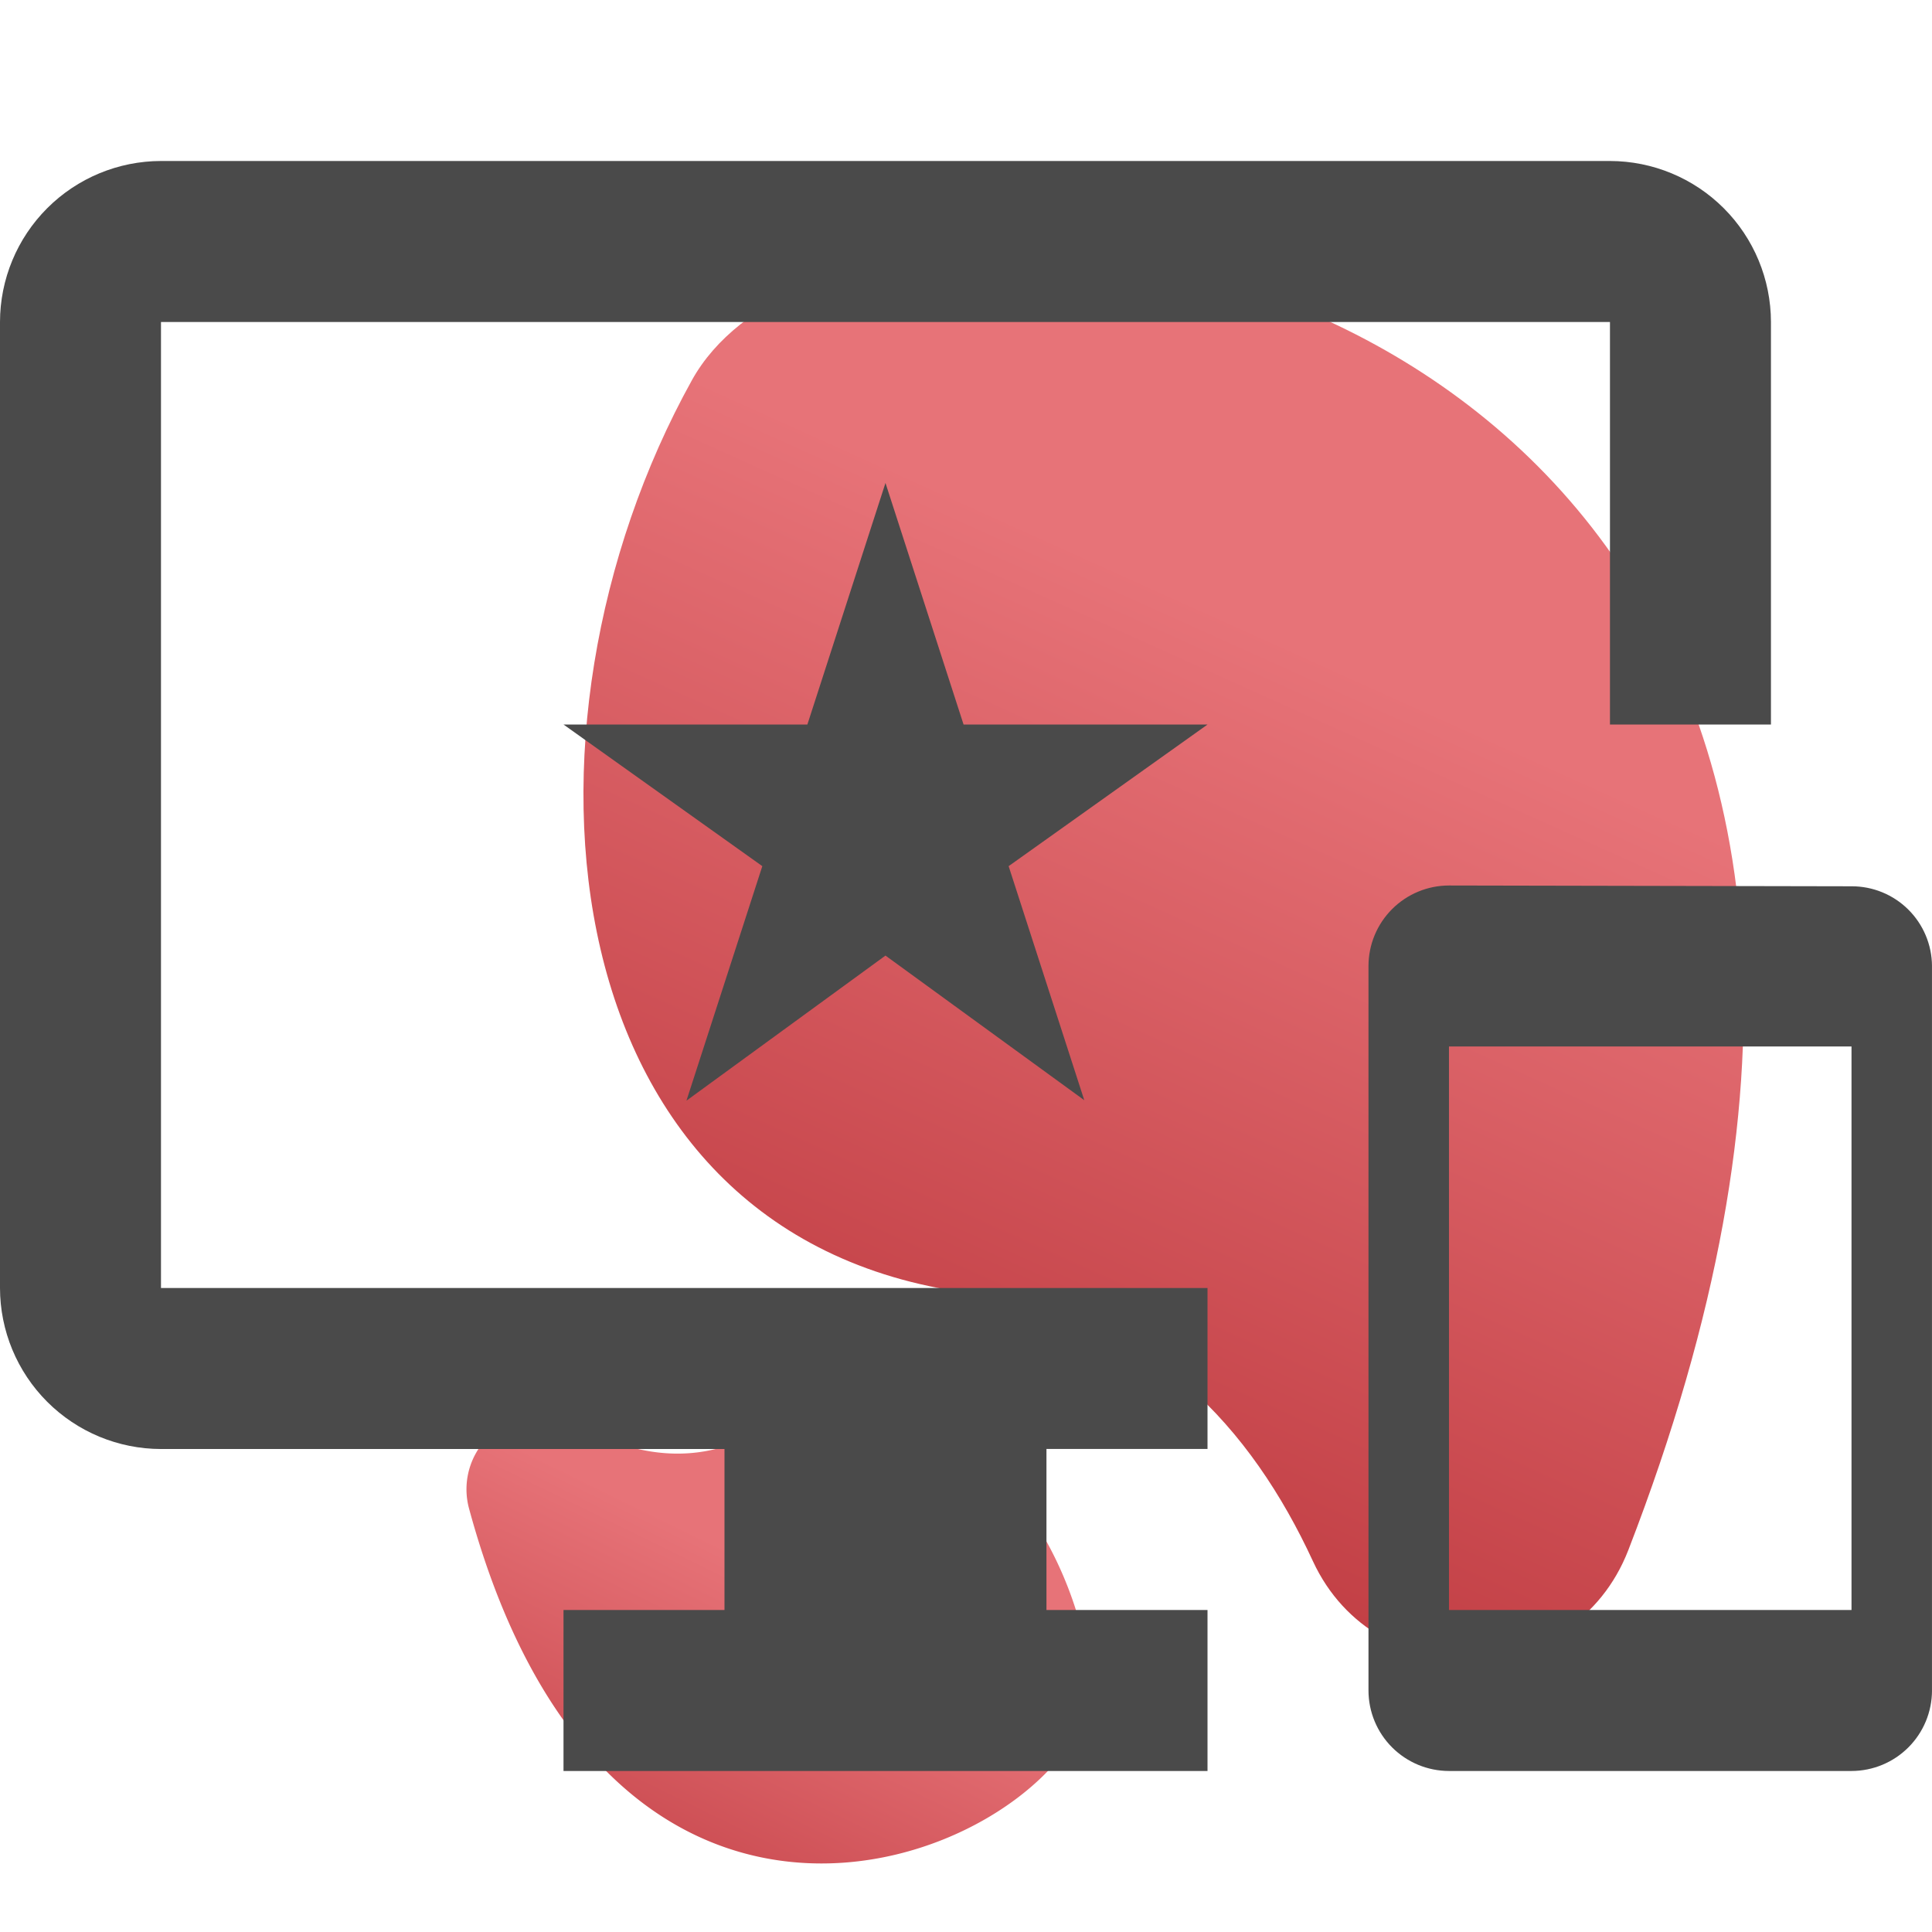 <svg xmlns="http://www.w3.org/2000/svg" xmlns:xlink="http://www.w3.org/1999/xlink" width="175" height="175" viewBox="0 0 175 175">
  <defs>
    <linearGradient id="linear-gradient" x1="0.508" y1="0.261" x2="0.149" y2="1.034" gradientUnits="objectBoundingBox">
      <stop offset="0" stop-color="#e77378"/>
      <stop offset="1" stop-color="#b32a30"/>
    </linearGradient>
    <clipPath id="clip-path">
      <path id="Icon" d="M167.709,145.832H131.248a7.3,7.3,0,0,1-7.291-7.291V72.916a7.3,7.3,0,0,1,7.291-7.291l36.461.072A7.263,7.263,0,0,1,175,72.916v65.625A7.3,7.3,0,0,1,167.709,145.832ZM131.248,80.207V131.25h36.461V80.207Zm-21.873,65.625H51.042V131.25H65.624V116.668H14.582A14.6,14.6,0,0,1,0,102.086v-87.5A14.6,14.6,0,0,1,14.582,0H145.83a14.6,14.6,0,0,1,14.582,14.582V51.043H145.83V14.582H14.582v87.5h94.794v14.582H94.788V131.25h14.588v14.582ZM62.18,85.109l.007-.021L69.05,63.873,51.042,51.043H73.132l7.074-21.879L87.28,51.043h22.1L91.362,63.873l6.851,21.2-18.007-13.1L62.2,85.1Z" transform="translate(0 0)" fill="none"/>
    </clipPath>
  </defs>
  <g id="Dijital" transform="translate(-3 -1044.183)">
    <path id="Fill_17" data-name="Fill 17" d="M9.828,11.849C-7.69,43.422-3.389,90.118,35.783,94.641h0c15.506,1.79,24.763,12.224,30.289,24.178h0c5.714,12.36,23.658,11.7,28.575-1h0C127.673,32.533,75.026,0,38.435,0h0C25.184,0,14.032,4.272,9.828,11.849" transform="translate(55.848 1066.767)" fill="url(#linear-gradient)"/>
    <path id="Fill_20" data-name="Fill 20" d="M26.485,2.412C20.67,5.739,14.816,4.487,9.865,1.761h0A6.681,6.681,0,0,0,.242,9.374h0c14,51.6,58.059,28.929,56.276,15.054h0C54.934,12.11,46.036,0,35,0h0a17.055,17.055,0,0,0-8.517,2.412" transform="translate(45.24 1171.44)" fill="url(#linear-gradient)"/>
    <g id="school" transform="translate(3 1044.183)">
      <rect id="school_background" data-name="school background" width="174.998" height="175" transform="translate(0 0)" fill="rgba(0,0,0,0)"/>
      <path id="Base" d="M0,0H175V175H0Z" transform="translate(0 0)" fill="none"/>
      <path id="Icon-2" data-name="Icon" d="M167.709,145.832H131.248a7.3,7.3,0,0,1-7.291-7.291V72.916a7.3,7.3,0,0,1,7.291-7.291l36.461.072A7.263,7.263,0,0,1,175,72.916v65.625A7.3,7.3,0,0,1,167.709,145.832ZM131.248,80.207V131.25h36.461V80.207Zm-21.873,65.625H51.042V131.25H65.624V116.668H14.582A14.6,14.6,0,0,1,0,102.086v-87.5A14.6,14.6,0,0,1,14.582,0H145.83a14.6,14.6,0,0,1,14.582,14.582V51.043H145.83V14.582H14.582v87.5h94.794v14.582H94.788V131.25h14.588v14.582ZM62.18,85.109l.007-.021L69.05,63.873,51.042,51.043H73.132l7.074-21.879L87.28,51.043h22.1L91.362,63.873l6.851,21.2-18.007-13.1L62.2,85.1Z" transform="translate(0 14.583)" fill="none"/>
      <g transform="translate(0 14.583)" clip-path="url(#clip-path)">
        <rect id="_Color" data-name="↳ 🎨 Color" width="174.998" height="174.998" transform="translate(0 -14.583)" fill="#4a4a4a"/>
      </g>
    </g>
  </g>
</svg>

